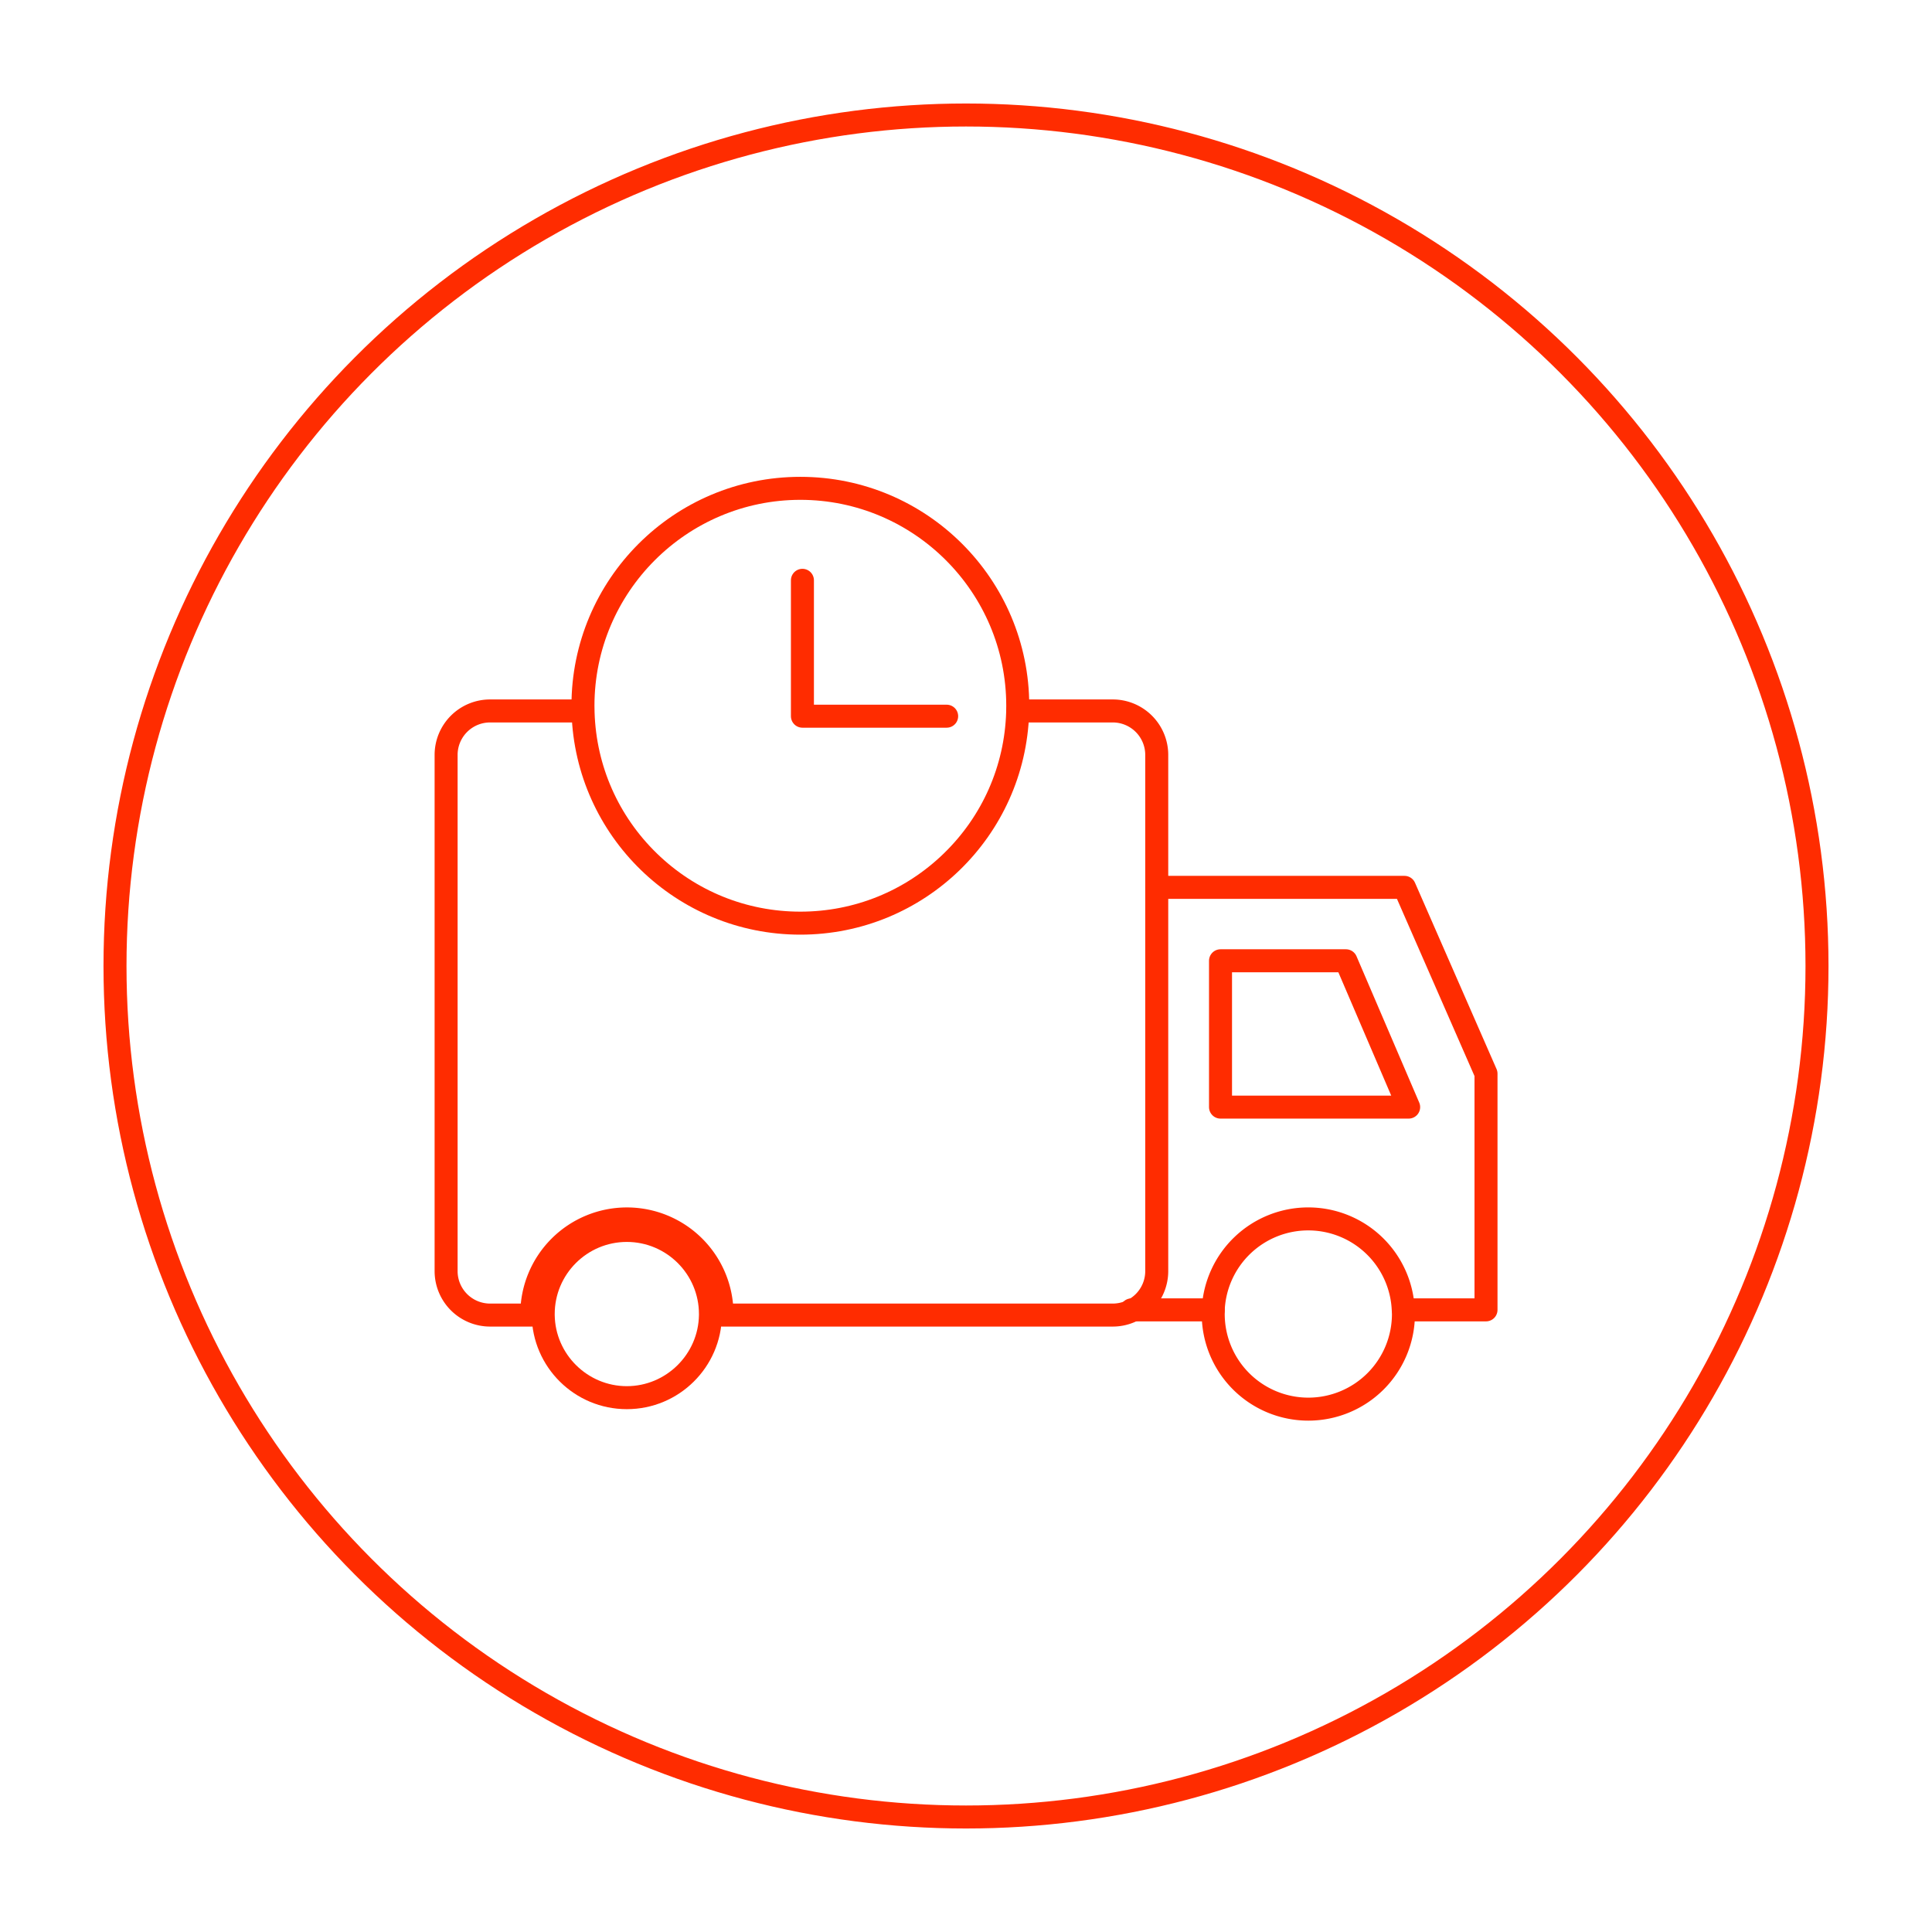 <svg xmlns="http://www.w3.org/2000/svg" xmlns:xlink="http://www.w3.org/1999/xlink" width="84" height="84" viewBox="0 0 84 84">
  <defs>
    <filter id="Ellipse_1792" x="0" y="0" width="84" height="84" filterUnits="userSpaceOnUse">
      <feOffset dy="1" input="SourceAlpha"/>
      <feGaussianBlur stdDeviation="1.5" result="blur"/>
      <feFlood flood-opacity="0.161"/>
      <feComposite operator="in" in2="blur"/>
      <feComposite in="SourceGraphic"/>
    </filter>
  </defs>
  <g id="thoigiangiaohangchovanchuyen" transform="translate(4.5 -1998.5)">
    <g transform="matrix(1, 0, 0, 1, -4.5, 1998.5)" filter="url(#Ellipse_1792)">
      <g id="Ellipse_1792-2" data-name="Ellipse 1792" transform="translate(4.5 3.5)" fill="#fff" stroke="#ff2c00" stroke-width="1">
        <circle cx="37.5" cy="37.5" r="37.5" stroke="none"/>
        <circle cx="37.5" cy="37.5" r="37" fill="none"/>
      </g>
    </g>
    <g id="Group_9913" data-name="Group 9913" transform="translate(14.892 2019.232)">
      <g id="Path_20611" data-name="Path 20611" transform="translate(2276.454 -2419)" fill="none" stroke-linecap="round" stroke-linejoin="round" stroke-miterlimit="10">
        <path d="M-2251.1,2428.952c0,.106,0,.213-.005.318a9.952,9.952,0,0,1-9.947,9.634,9.951,9.951,0,0,1-9.947-9.634c0-.105-.006-.212-.006-.318a9.952,9.952,0,0,1,9.952-9.952A9.952,9.952,0,0,1-2251.1,2428.952Z" stroke="none"/>
        <path d="M -2261.048 2437.905 C -2258.706 2437.905 -2256.492 2437.007 -2254.812 2435.376 C -2253.136 2433.749 -2252.173 2431.569 -2252.1 2429.236 C -2252.097 2429.148 -2252.096 2429.055 -2252.096 2428.952 C -2252.096 2424.016 -2256.112 2420 -2261.048 2420 C -2265.984 2420 -2270 2424.016 -2270 2428.952 C -2270 2429.045 -2269.999 2429.14 -2269.995 2429.239 C -2269.922 2431.57 -2268.959 2433.749 -2267.284 2435.376 C -2265.604 2437.007 -2263.39 2437.905 -2261.048 2437.905 M -2261.048 2438.905 C -2266.439 2438.905 -2270.828 2434.62 -2270.995 2429.27 C -2270.998 2429.165 -2271 2429.059 -2271 2428.952 C -2271 2423.456 -2266.545 2419 -2261.048 2419 C -2255.551 2419 -2251.096 2423.456 -2251.096 2428.952 C -2251.096 2429.059 -2251.097 2429.165 -2251.101 2429.27 C -2251.269 2434.62 -2255.657 2438.905 -2261.048 2438.905 Z" stroke="none" fill="#ff2c00"/>
      </g>
      <path id="Path_20612" data-name="Path 20612" d="M-2305.648,2531h3.637a1.912,1.912,0,0,1,1.912,1.912v22.442a1.912,1.912,0,0,1-1.912,1.912H-2319v-.045a4.135,4.135,0,0,0-4.135-4.135,4.135,4.135,0,0,0-4.135,4.135v.045h-1.814a1.912,1.912,0,0,1-1.912-1.912v-22.442a1.912,1.912,0,0,1,1.912-1.912h3.547" transform="translate(2331 -2520.821)" fill="none" stroke="#ff2c00" stroke-linecap="round" stroke-linejoin="round" stroke-miterlimit="10" stroke-width="1"/>
      <g id="Path_20613" data-name="Path 20613" transform="translate(2293.726 -2741.735)" fill="none" stroke-linecap="round" stroke-linejoin="round" stroke-miterlimit="10">
        <path d="M-2281.729,2778.135v.045a4.135,4.135,0,0,1-4.135,4.09,4.135,4.135,0,0,1-4.135-4.09v-.045a4.135,4.135,0,0,1,4.135-4.135A4.135,4.135,0,0,1-2281.729,2778.135Z" stroke="none"/>
        <path d="M -2285.865 2781.271 C -2284.156 2781.271 -2282.751 2779.883 -2282.729 2778.175 L -2282.729 2778.135 C -2282.729 2776.406 -2284.136 2775 -2285.865 2775 C -2287.594 2775 -2289 2776.406 -2289 2778.135 L -2289 2778.175 C -2288.979 2779.883 -2287.573 2781.271 -2285.865 2781.271 M -2285.865 2782.271 C -2288.133 2782.271 -2289.976 2780.444 -2290 2778.181 L -2290 2778.135 C -2290 2775.852 -2288.148 2774 -2285.865 2774 C -2283.581 2774 -2281.729 2775.852 -2281.729 2778.135 L -2281.729 2778.181 C -2281.754 2780.444 -2283.596 2782.271 -2285.865 2782.271 Z" stroke="none" fill="#ff2c00"/>
      </g>
      <path id="Path_20614" data-name="Path 20614" d="M-1955.729,2778.135a4.135,4.135,0,0,1-4.135,4.135,4.135,4.135,0,0,1-4.135-4.135c0-.061,0-.122,0-.182a4.135,4.135,0,0,1,4.131-3.954,4.135,4.135,0,0,1,4.131,3.954C-1955.73,2778.014-1955.729,2778.075-1955.729,2778.135Z" transform="translate(1997.356 -2741.735)" fill="none" stroke="#ff2c00" stroke-linecap="round" stroke-linejoin="round" stroke-miterlimit="10" stroke-width="1"/>
      <line id="Line_968" data-name="Line 968" x1="3.557" transform="translate(29.803 36.219)" fill="none" stroke="#ff2c00" stroke-linecap="round" stroke-miterlimit="10" stroke-width="1"/>
      <path id="Path_20615" data-name="Path 20615" d="M-1991,2615.38h10.77l3.545,8.1v10.27h-3.595" transform="translate(2021.902 -2597.531)" fill="none" stroke="#ff2c00" stroke-linecap="round" stroke-linejoin="round" stroke-miterlimit="10" stroke-width="1"/>
      <path id="Path_20616" data-name="Path 20616" d="M-1960.5,2650.5v6.362h8.18l-2.727-6.362Z" transform="translate(1994.174 -2629.459)" fill="none" stroke="#ff2c00" stroke-linecap="round" stroke-linejoin="round" stroke-miterlimit="10" stroke-width="1"/>
      <path id="Path_20617" data-name="Path 20617" d="M-2160.5,2468.5v5.908h6.271" transform="translate(2175.996 -2464.001)" fill="none" stroke="#ff2c00" stroke-linecap="round" stroke-linejoin="round" stroke-miterlimit="10" stroke-width="1"/>
    </g>
  </g>
</svg>
